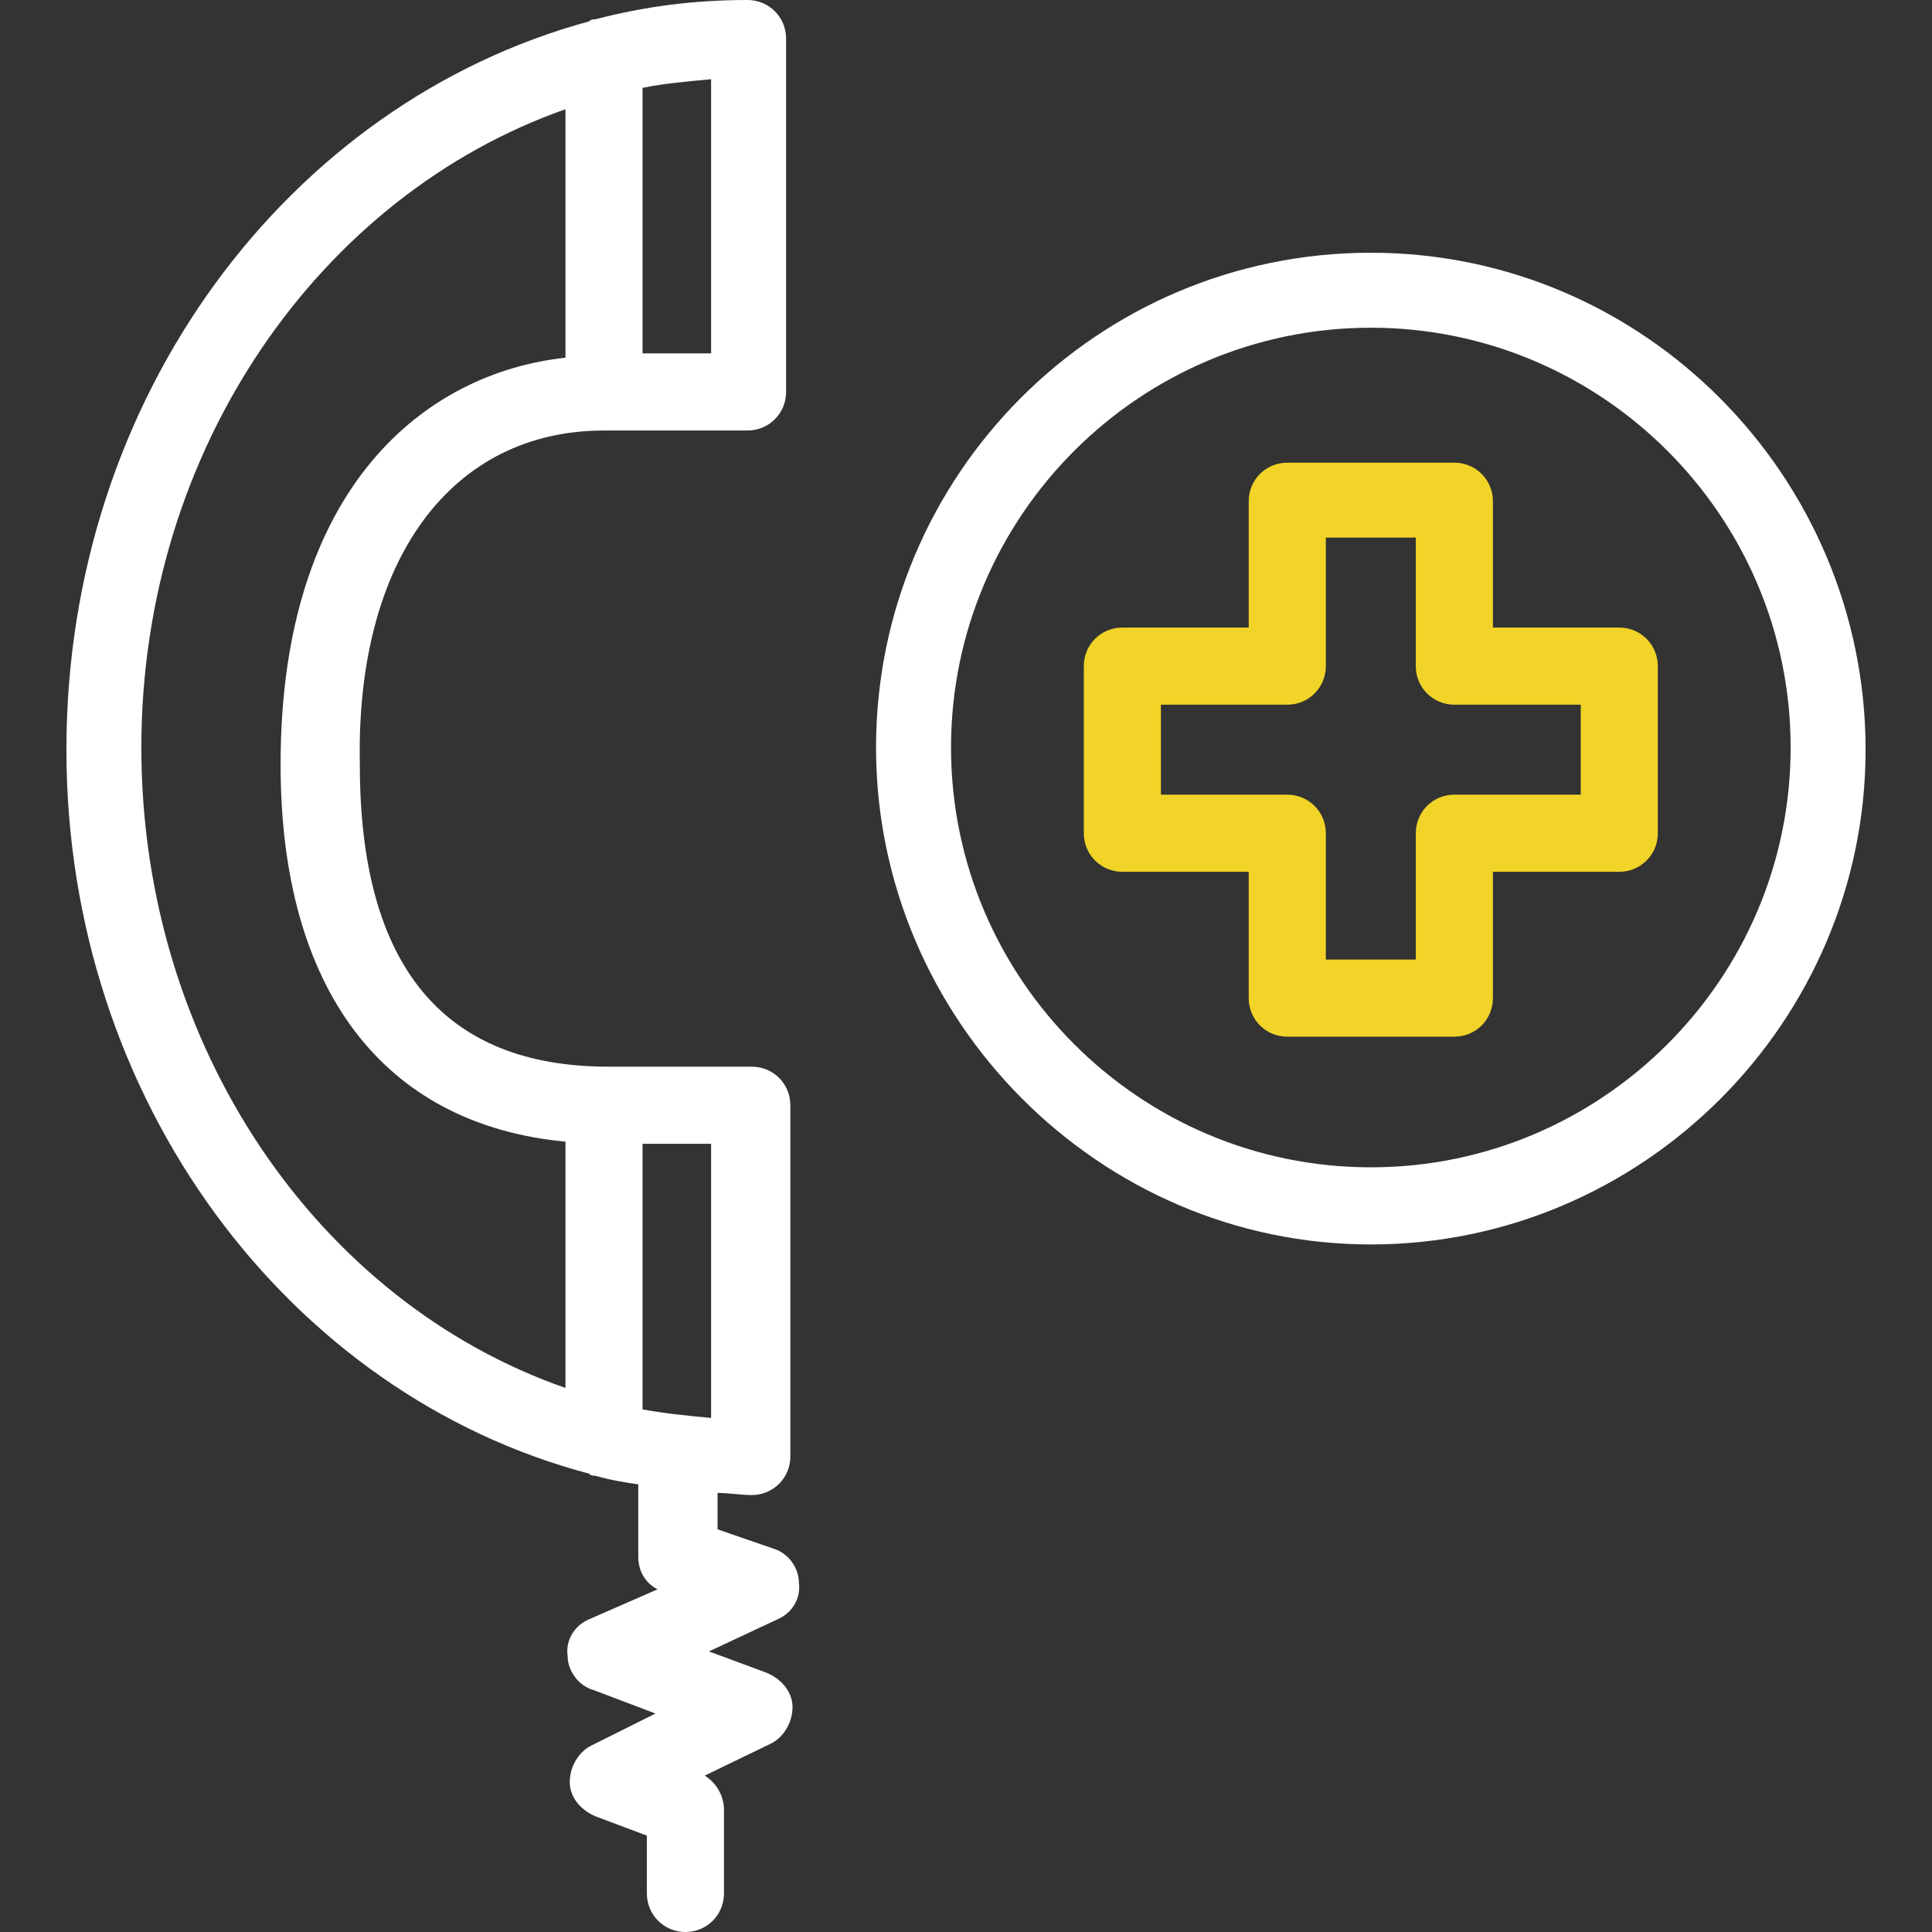 <svg width="48" height="48" viewBox="0 0 48 48" fill="none" xmlns="http://www.w3.org/2000/svg">
    <rect x="0" y="0" width="48" height="48" fill="#333333" stroke="none"/>
    <g clip-path="url(#clip0)">
        <path
            d="M34.058 6.279C27.246 6.279 21.765 11.814 21.765 18.572C21.765 25.33 27.299 30.918 34.058 30.918C40.816 30.918 46.35 25.384 46.35 18.625C46.35 11.867 40.869 6.279 34.058 6.279ZM34.058 29.002C28.31 29.002 23.628 24.319 23.628 18.572C23.628 12.825 28.31 8.142 34.058 8.142C39.805 8.142 44.488 12.825 44.488 18.572C44.488 24.319 39.805 29.002 34.058 29.002Z"
            fill="white" />
        <path
            d="M40.231 15.592H37.091V12.453C37.091 11.92 36.665 11.495 36.133 11.495H31.982C31.45 11.495 31.024 11.92 31.024 12.453V15.592H27.885C27.352 15.592 26.927 16.018 26.927 16.55V20.701C26.927 21.233 27.352 21.659 27.885 21.659H31.024V24.798C31.024 25.331 31.45 25.756 31.982 25.756H36.133C36.665 25.756 37.091 25.331 37.091 24.798V21.659H40.231C40.763 21.659 41.188 21.233 41.188 20.701V16.55C41.188 16.018 40.763 15.592 40.231 15.592ZM39.273 19.743H36.133C35.601 19.743 35.175 20.169 35.175 20.701V23.84H32.94V20.701C32.94 20.169 32.514 19.743 31.982 19.743H28.843V17.508H31.982C32.514 17.508 32.94 17.082 32.94 16.55V13.357H35.175V16.55C35.175 17.082 35.601 17.508 36.133 17.508H39.273V19.743Z"
            fill="#F1D427" />
        <path
            d="M19.051 41.561L17.614 41.029L19.317 40.231C19.69 40.071 19.902 39.699 19.849 39.326C19.849 38.953 19.583 38.581 19.211 38.474L17.827 37.996V37.091C18.093 37.091 18.412 37.144 18.678 37.144C19.211 37.144 19.636 36.718 19.636 36.186V27.459C19.636 26.927 19.211 26.501 18.678 26.501H15.113C11.015 26.501 8.94 24 8.94 18.998C8.834 13.889 11.228 10.696 15.007 10.696H18.572C19.104 10.696 19.53 10.271 19.53 9.738V0.958C19.53 0.426 19.104 0 18.572 0C17.242 0 16.018 0.16 14.794 0.479C14.741 0.479 14.687 0.479 14.634 0.532C7.184 2.554 1.65 9.845 1.65 18.625C1.65 27.353 7.184 34.643 14.634 36.612C14.687 36.665 14.741 36.665 14.794 36.665C15.166 36.772 15.486 36.825 15.858 36.878V38.687C15.858 39.007 16.018 39.326 16.337 39.486L14.634 40.231C14.262 40.39 14.049 40.763 14.102 41.135C14.102 41.508 14.368 41.88 14.741 41.987L16.284 42.572L14.687 43.37C14.368 43.53 14.155 43.902 14.155 44.275C14.155 44.647 14.421 44.967 14.794 45.126L16.071 45.605V47.042C16.071 47.574 16.497 48 17.029 48C17.561 48 17.987 47.574 17.987 47.042V44.967C17.987 44.594 17.774 44.275 17.508 44.115L19.157 43.317C19.477 43.157 19.69 42.785 19.69 42.412C19.69 42.04 19.424 41.721 19.051 41.561ZM15.964 2.182C16.497 2.075 17.082 2.022 17.667 1.969V8.78H15.964V2.182ZM14.049 34.483C7.929 32.355 3.512 26.022 3.512 18.572C3.512 11.122 7.982 4.843 14.049 2.714V8.887C10.59 9.259 6.971 12.08 6.971 18.998C6.971 24.585 9.525 27.938 14.049 28.364V34.483ZM15.964 35.016V28.417H17.667V35.228C17.082 35.175 16.55 35.122 15.964 35.016Z"
            fill="white" />
    </g>
    <defs>
        <clipPath id="clip0">
            <rect width="48" height="48" fill="white" />
        </clipPath>
    </defs>
</svg>